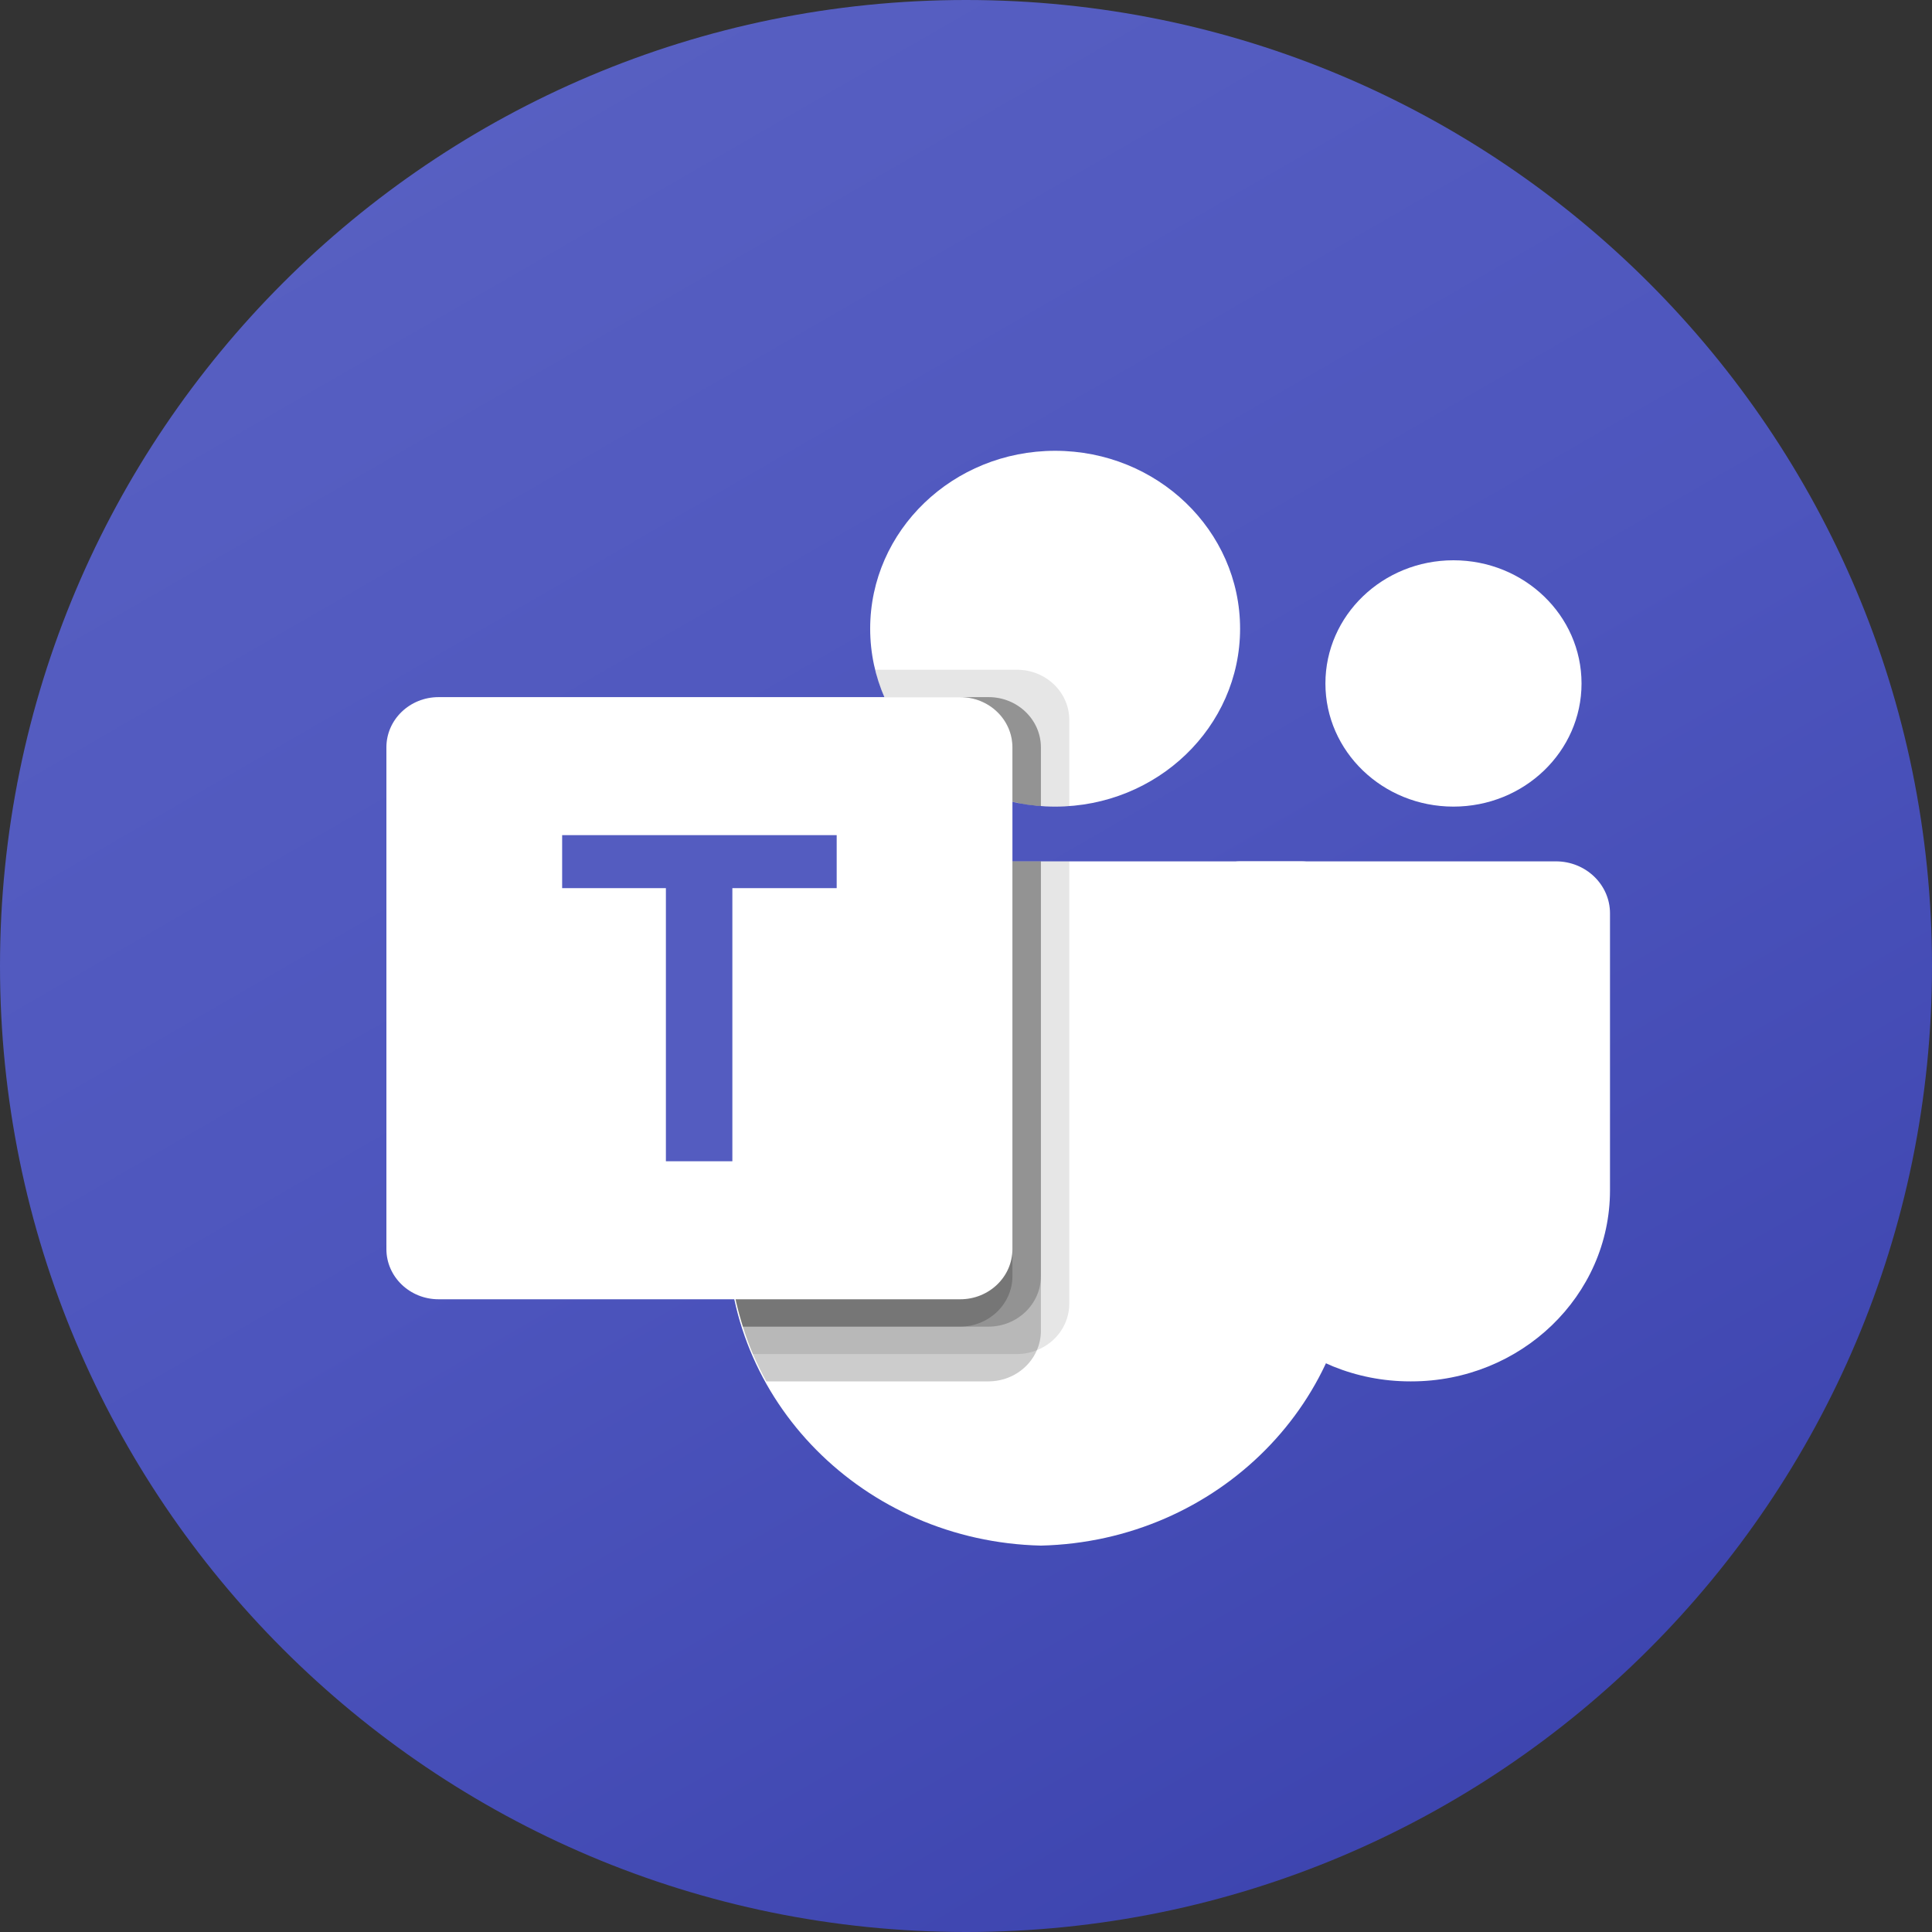 <svg width="30" height="30" viewBox="0 0 30 30" fill="none" xmlns="http://www.w3.org/2000/svg">
<rect x="0" y="0" width="30" height="30" fill="#333333" stroke="none"/>
<path d="M0 15C0 6.716 6.716 0 15 0C23.284 0 30 6.716 30 15C30 23.284 23.284 30 15 30C6.716 30 0 23.284 0 15Z" fill="url(#paint0_linear_7854_685)"/>
<g clip-path="url(#clip0_7854_685)">
<path d="M19.252 13.375H24.16C24.624 13.375 25 13.736 25 14.182V18.482C25 20.121 23.618 21.45 21.914 21.45H21.899C20.195 21.45 18.814 20.122 18.814 18.483C18.814 18.483 18.814 18.482 18.814 18.482V13.797C18.814 13.564 19.01 13.375 19.252 13.375Z" fill="white"/>
<path d="M22.569 12.525C23.668 12.525 24.558 11.669 24.558 10.613C24.558 9.556 23.668 8.7 22.569 8.7C21.471 8.7 20.581 9.556 20.581 10.613C20.581 11.669 21.471 12.525 22.569 12.525Z" fill="white"/>
<path d="M16.384 12.525C17.97 12.525 19.256 11.288 19.256 9.762C19.256 8.237 17.97 7 16.384 7C14.798 7 13.512 8.237 13.512 9.762C13.512 11.288 14.798 12.525 16.384 12.525Z" fill="white"/>
<path d="M20.213 13.375H12.112C11.654 13.386 11.291 13.752 11.302 14.192V19.096C11.238 21.741 13.413 23.935 16.163 24C18.912 23.935 21.087 21.741 21.023 19.096V14.192C21.034 13.752 20.671 13.386 20.213 13.375Z" fill="white"/>
<path opacity="0.1" d="M16.604 13.375V20.247C16.602 20.562 16.404 20.846 16.101 20.965C16.004 21.005 15.9 21.025 15.796 21.025H11.691C11.633 20.885 11.58 20.744 11.536 20.6C11.382 20.112 11.303 19.605 11.302 19.096V14.191C11.291 13.751 11.653 13.386 12.111 13.375H16.604Z" fill="black"/>
<path opacity="0.2" d="M16.163 13.375V20.672C16.162 20.773 16.141 20.873 16.101 20.965C15.976 21.257 15.681 21.448 15.354 21.45H11.899C11.823 21.31 11.753 21.169 11.691 21.025C11.629 20.881 11.58 20.744 11.536 20.6C11.382 20.112 11.303 19.605 11.302 19.096V14.191C11.291 13.751 11.653 13.386 12.111 13.375H16.163Z" fill="black"/>
<path opacity="0.2" d="M16.163 13.375V19.822C16.159 20.25 15.799 20.597 15.354 20.6H11.536C11.382 20.112 11.303 19.605 11.302 19.096V14.191C11.291 13.751 11.653 13.386 12.111 13.375H16.163Z" fill="black"/>
<path opacity="0.2" d="M15.721 13.375V19.822C15.717 20.25 15.357 20.597 14.912 20.6H11.536C11.382 20.112 11.303 19.605 11.302 19.096V14.191C11.291 13.751 11.653 13.386 12.111 13.375H15.721Z" fill="black"/>
<path opacity="0.1" d="M16.604 11.178V12.517C16.529 12.521 16.459 12.525 16.383 12.525C16.308 12.525 16.238 12.521 16.162 12.517C16.013 12.507 15.865 12.485 15.721 12.449C14.826 12.245 14.087 11.642 13.732 10.825C13.671 10.688 13.624 10.546 13.591 10.4H15.796C16.242 10.402 16.603 10.749 16.604 11.178Z" fill="black"/>
<path opacity="0.2" d="M16.163 11.603V12.517C16.014 12.507 15.866 12.484 15.721 12.449C14.826 12.245 14.087 11.641 13.732 10.825H15.354C15.8 10.827 16.161 11.174 16.163 11.603Z" fill="black"/>
<path opacity="0.2" d="M16.163 11.603V12.517C16.014 12.507 15.866 12.484 15.721 12.449C14.826 12.245 14.087 11.641 13.732 10.825H15.354C15.8 10.827 16.161 11.174 16.163 11.603Z" fill="black"/>
<path opacity="0.2" d="M15.721 11.603V12.449C14.826 12.245 14.087 11.641 13.732 10.825H14.912C15.358 10.827 15.719 11.174 15.721 11.603Z" fill="black"/>
<path d="M6.81 10.825H14.911C15.358 10.825 15.721 11.174 15.721 11.604V19.396C15.721 19.826 15.358 20.175 14.911 20.175H6.81C6.363 20.175 6 19.826 6 19.396V11.604C6 11.174 6.363 10.825 6.81 10.825Z" fill="white"/>
<path d="M12.992 13.791H11.372V18.032H10.34V13.791H8.729V12.968H12.992V13.791Z" fill="#545CC0"/>
</g>
<defs>
<linearGradient id="paint0_linear_7854_685" x1="5.212" y1="-1.953" x2="24.788" y2="31.953" gradientUnits="userSpaceOnUse">
<stop stop-color="#5A62C3"/>
<stop offset="0.5" stop-color="#4D55BD"/>
<stop offset="1" stop-color="#3940AB"/>
</linearGradient>
<clipPath id="clip0_7854_685">
<rect width="19" height="17" fill="white" transform="translate(6 7)"/>
</clipPath>
</defs>
</svg>
